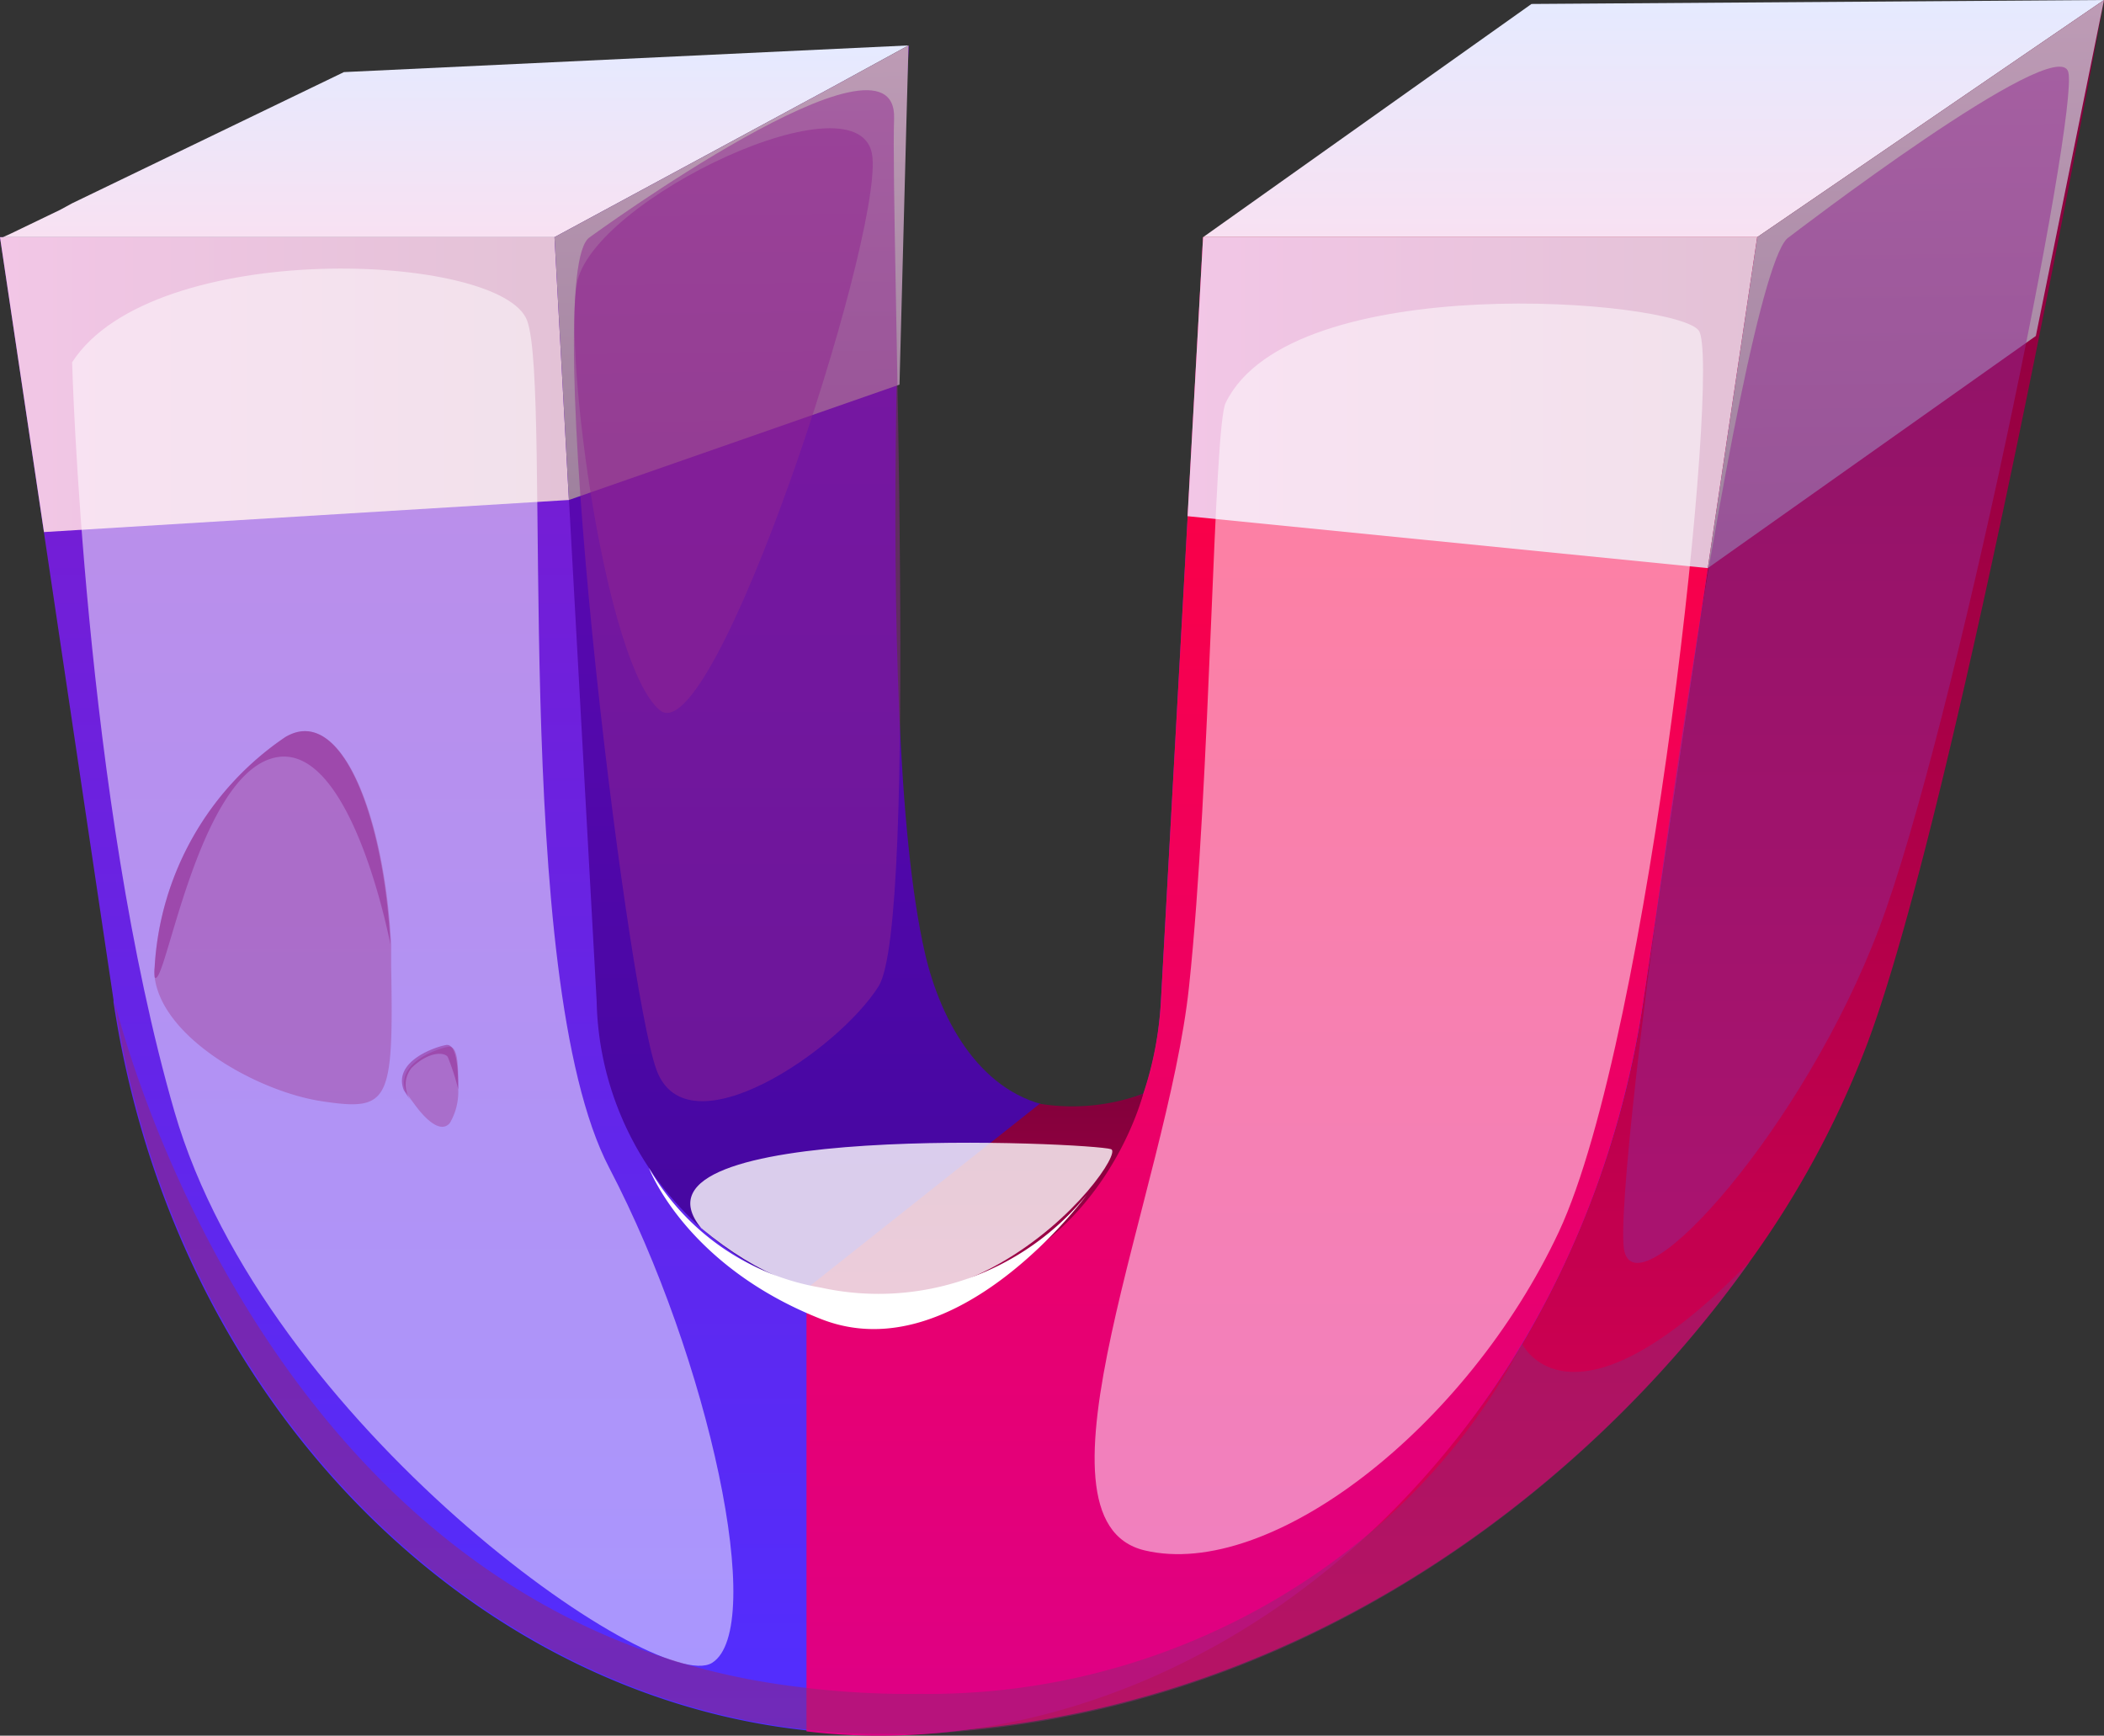 <svg xmlns="http://www.w3.org/2000/svg" xmlns:xlink="http://www.w3.org/1999/xlink" viewBox="0 0 58.36 48.15"><rect x="0" y="0" width="58.36" height="48.15" fill="#333333" stroke="none"/><defs><style>.cls-1{isolation:isolate;}.cls-2{fill:url(#Безымянный_градиент_676);}.cls-3{fill:url(#Безымянный_градиент_696);}.cls-4{fill:url(#Безымянный_градиент_660);}.cls-5{fill:url(#Безымянный_градиент_37);}.cls-6{fill:url(#Безымянный_градиент_638);}.cls-7{fill:url(#Безымянный_градиент_37-2);}.cls-8{fill:url(#Безымянный_градиент_14);}.cls-9{fill:url(#Безымянный_градиент_689);}.cls-10{fill:url(#Безымянный_градиент_14-2);}.cls-11{fill:url(#Безымянный_градиент_689-2);}.cls-12{fill:url(#Безымянный_градиент_33);}.cls-13{fill:#912790;}.cls-13,.cls-15,.cls-17{mix-blend-mode:multiply;}.cls-13,.cls-14,.cls-15,.cls-17{opacity:0.5;}.cls-14,.cls-16,.cls-18{fill:#fff;mix-blend-mode:soft-light;}.cls-15{fill:#912774;}.cls-16{opacity:0.8;}.cls-17{fill:#a34aa2;}</style><linearGradient id="Безымянный_градиент_676" x1="41.37" y1="48.15" x2="41.37" gradientUnits="userSpaceOnUse"><stop offset="0" stop-color="#de0057"/><stop offset="1" stop-color="#83003b"/></linearGradient><linearGradient id="Безымянный_градиент_696" x1="25.92" y1="43.5" x2="25.92" y2="1.27" gradientUnits="userSpaceOnUse"><stop offset="0" stop-color="#3d069a"/><stop offset="1" stop-color="#6509ba"/></linearGradient><linearGradient id="Безымянный_градиент_660" x1="24.37" y1="48.15" x2="24.37" y2="6.58" gradientUnits="userSpaceOnUse"><stop offset="0" stop-color="#512eff"/><stop offset="1" stop-color="#7c1acc"/></linearGradient><linearGradient id="Безымянный_градиент_37" x1="45.86" y1="6.58" x2="45.86" gradientUnits="userSpaceOnUse"><stop offset="0" stop-color="#f8e1f2"/><stop offset="1" stop-color="#e5eaff"/></linearGradient><linearGradient id="Безымянный_градиент_638" x1="35.55" y1="48.15" x2="35.55" y2="6.58" gradientUnits="userSpaceOnUse"><stop offset="0" stop-color="#de0086"/><stop offset="1" stop-color="#ff003b"/></linearGradient><linearGradient id="Безымянный_градиент_37-2" x1="12.6" y1="6.58" x2="12.6" y2="1.26" xlink:href="#Безымянный_градиент_37"/><linearGradient id="Безымянный_градиент_14" x1="32.94" y1="11.17" x2="48.74" y2="11.17" gradientUnits="userSpaceOnUse"><stop offset="0" stop-color="#f2c6e6"/><stop offset="1" stop-color="#e3c2d6"/></linearGradient><linearGradient id="Безымянный_градиент_689" x1="52.76" y1="0.07" x2="52.97" y2="15.68" gradientUnits="userSpaceOnUse"><stop offset="0.01" stop-color="#bd9bb5"/><stop offset="1" stop-color="#9f819e"/></linearGradient><linearGradient id="Безымянный_градиент_14-2" x1="0" y1="10.67" x2="15.78" y2="10.67" xlink:href="#Безымянный_градиент_14"/><linearGradient id="Безымянный_градиент_689-2" x1="20.26" y1="1.33" x2="20.42" y2="13.81" xlink:href="#Безымянный_градиент_689"/><linearGradient id="Безымянный_градиент_33" x1="27.04" y1="35.95" x2="27.04" y2="30.34" gradientUnits="userSpaceOnUse"><stop offset="0" stop-color="#a10048"/><stop offset="1" stop-color="#83003b"/></linearGradient></defs><g class="cls-1"><g id="Слой_2" data-name="Слой 2"><g id="layer1"><path class="cls-2" d="M58.36,0s-4,22.05-6.55,28.91A26.1,26.1,0,0,1,48.53,35h0c-4.69,6.61-12.9,12.63-23,13.07-.39,0-.78,0-1.18,0l1.14-1.08L39.89,33.49,48.74,6.58Z"/><path class="cls-3" d="M15.38,6.58l9.83-5.31s-1.09,18.53.45,25.19c.89,3.84,4.57,8.07,12.45-1.72L29.29,43.5,13.73,36Z"/><path class="cls-4" d="M48.74,6.58l-3.16,21.2a26.18,26.18,0,0,1-3.39,9.55,0,0,0,0,0,0,0,23.76,23.76,0,0,1-5,5.86,19.9,19.9,0,0,1-12.85,4.93,16.65,16.65,0,0,1-2-.12c-9.24-1-17.5-9-19.19-20.19a.28.28,0,0,1,0-.06L0,6.58H15.38l1.17,21.2a8.66,8.66,0,0,0,5.82,8,7,7,0,0,0,2,.3c4.07,0,7.57-3.58,7.83-8.27l1.17-21.2Z"/><polygon class="cls-5" points="33.37 6.58 42.48 0.11 58.36 0 48.74 6.58 33.37 6.58"/><path class="cls-6" d="M48.74,6.58l-3.16,21.2c-1.8,12-11.18,20.37-21.21,20.37a16.65,16.65,0,0,1-2-.12V35.75a7,7,0,0,0,2,.3c4.07,0,7.57-3.58,7.83-8.27l1.17-21.2Z"/><path class="cls-7" d="M25.2,1.26,23.06,2.43,15.38,6.58H0l.08,0,.22-.1,1.37-.66L2,5.64,9.54,2Z"/><polygon class="cls-8" points="33.37 6.58 32.94 14.32 47.37 15.76 48.74 6.58 33.37 6.58"/><polygon class="cls-9" points="58.36 0 56.47 9.32 47.37 15.76 48.74 6.58 58.36 0"/><polygon class="cls-10" points="15.78 13.87 1.22 14.76 0 6.58 15.38 6.58 15.78 13.87"/><polygon class="cls-11" points="25.2 1.26 25.14 3.44 24.95 10.67 15.78 13.87 15.38 6.58 23.06 2.43 25.2 1.26"/><path class="cls-12" d="M22.37,35.75l6.47-5.13a5.69,5.69,0,0,0,2.87-.28S30,37.2,22.37,35.75Z"/><path class="cls-13" d="M49.62,6.58c-1.37.77-5,26.53-4.56,28.15s5-3.49,7.07-9S57.67,3.14,57.37,2,49.62,6.58,49.62,6.58Z"/><path class="cls-13" d="M16.36,6.58c-1.43.9,1,20.78,1.85,23.1s5.05-.55,6.16-2.32.33-21.13.43-24.07S16.36,6.58,16.36,6.58Z"/><path class="cls-14" d="M34,11.17c1.82-3.73,12.49-2.86,13.12-2s-1.34,19.57-3.88,25-8,9.67-11.49,8.84.63-10,1.23-15.63S33.66,11.78,34,11.17Z"/><path class="cls-14" d="M2,10.05C4.24,6.58,13.91,7,14.62,8.89S14.13,27.1,16.9,32.4s4.38,12.78,2.85,13.73S7.35,39.51,4.84,30.84,2,10.05,2,10.05Z"/><path class="cls-15" d="M25.55,48.1c-.39,0-.78,0-1.18,0a16.65,16.65,0,0,1-2-.12c-9.24-1-17.5-9-19.19-20.19.25,1,4.43,17.23,18.91,19a24.06,24.06,0,0,0,3.42.2,19,19,0,0,0,11.71-3.85,17.4,17.4,0,0,0,5-5.86,0,0,0,0,1,0,0s1.36,2.83,6.33-2.3C43.83,41.64,35.62,47.66,25.55,48.1Z"/><path class="cls-13" d="M16,7.88c-.36,2.12.81,10.58,2.3,11.82S24.43,6.78,24.2,4.36,16.38,5.55,16,7.88Z"/><path class="cls-16" d="M19.45,34.07c-2.46-3,10.86-2.37,11.37-2.19S25.86,39.42,19.45,34.07Z"/><path class="cls-17" d="M8.93,30.55c-1.75-.26-4.42-1.73-4.64-3.44h0a1.31,1.31,0,0,1,0-.28,8.27,8.27,0,0,1,3.62-6.38c1.57-.93,2.76,2.22,2.94,5.76v0c0,.2,0,.4,0,.6C10.92,30.6,10.79,30.83,8.93,30.55Z"/><path class="cls-17" d="M12.71,30.22h0a1.7,1.7,0,0,1-.23.93c-.27.33-.73-.16-1-.54h0l0,0a3.86,3.86,0,0,1-.22-.32c-.31-.8.88-1.2,1.17-1.25S12.71,29.6,12.71,30.22Z"/><path class="cls-13" d="M10.83,26.2c-.2-1-1.29-5.7-3.26-5.17-2.12.57-3,6.47-3.28,6.08h0a1.31,1.31,0,0,1,0-.28,8.27,8.27,0,0,1,3.62-6.38C9.46,19.51,10.65,22.66,10.83,26.2Z"/><path class="cls-13" d="M13,32.89h0s0,0,0,0Z"/><path class="cls-13" d="M12.71,30.22a6.58,6.58,0,0,0-.29-.9c-.09-.13-.51-.17-1,.3a.74.74,0,0,0,0,.94,3.86,3.86,0,0,1-.22-.32c-.31-.8.88-1.2,1.17-1.25S12.71,29.6,12.71,30.22Z"/><path class="cls-18" d="M18,32.4s1,2.7,4.77,4.19,7.38-3.45,7.38-3.45a7.45,7.45,0,0,1-7.38,2.58A6.81,6.81,0,0,1,18,32.4Z"/></g></g></g></svg>